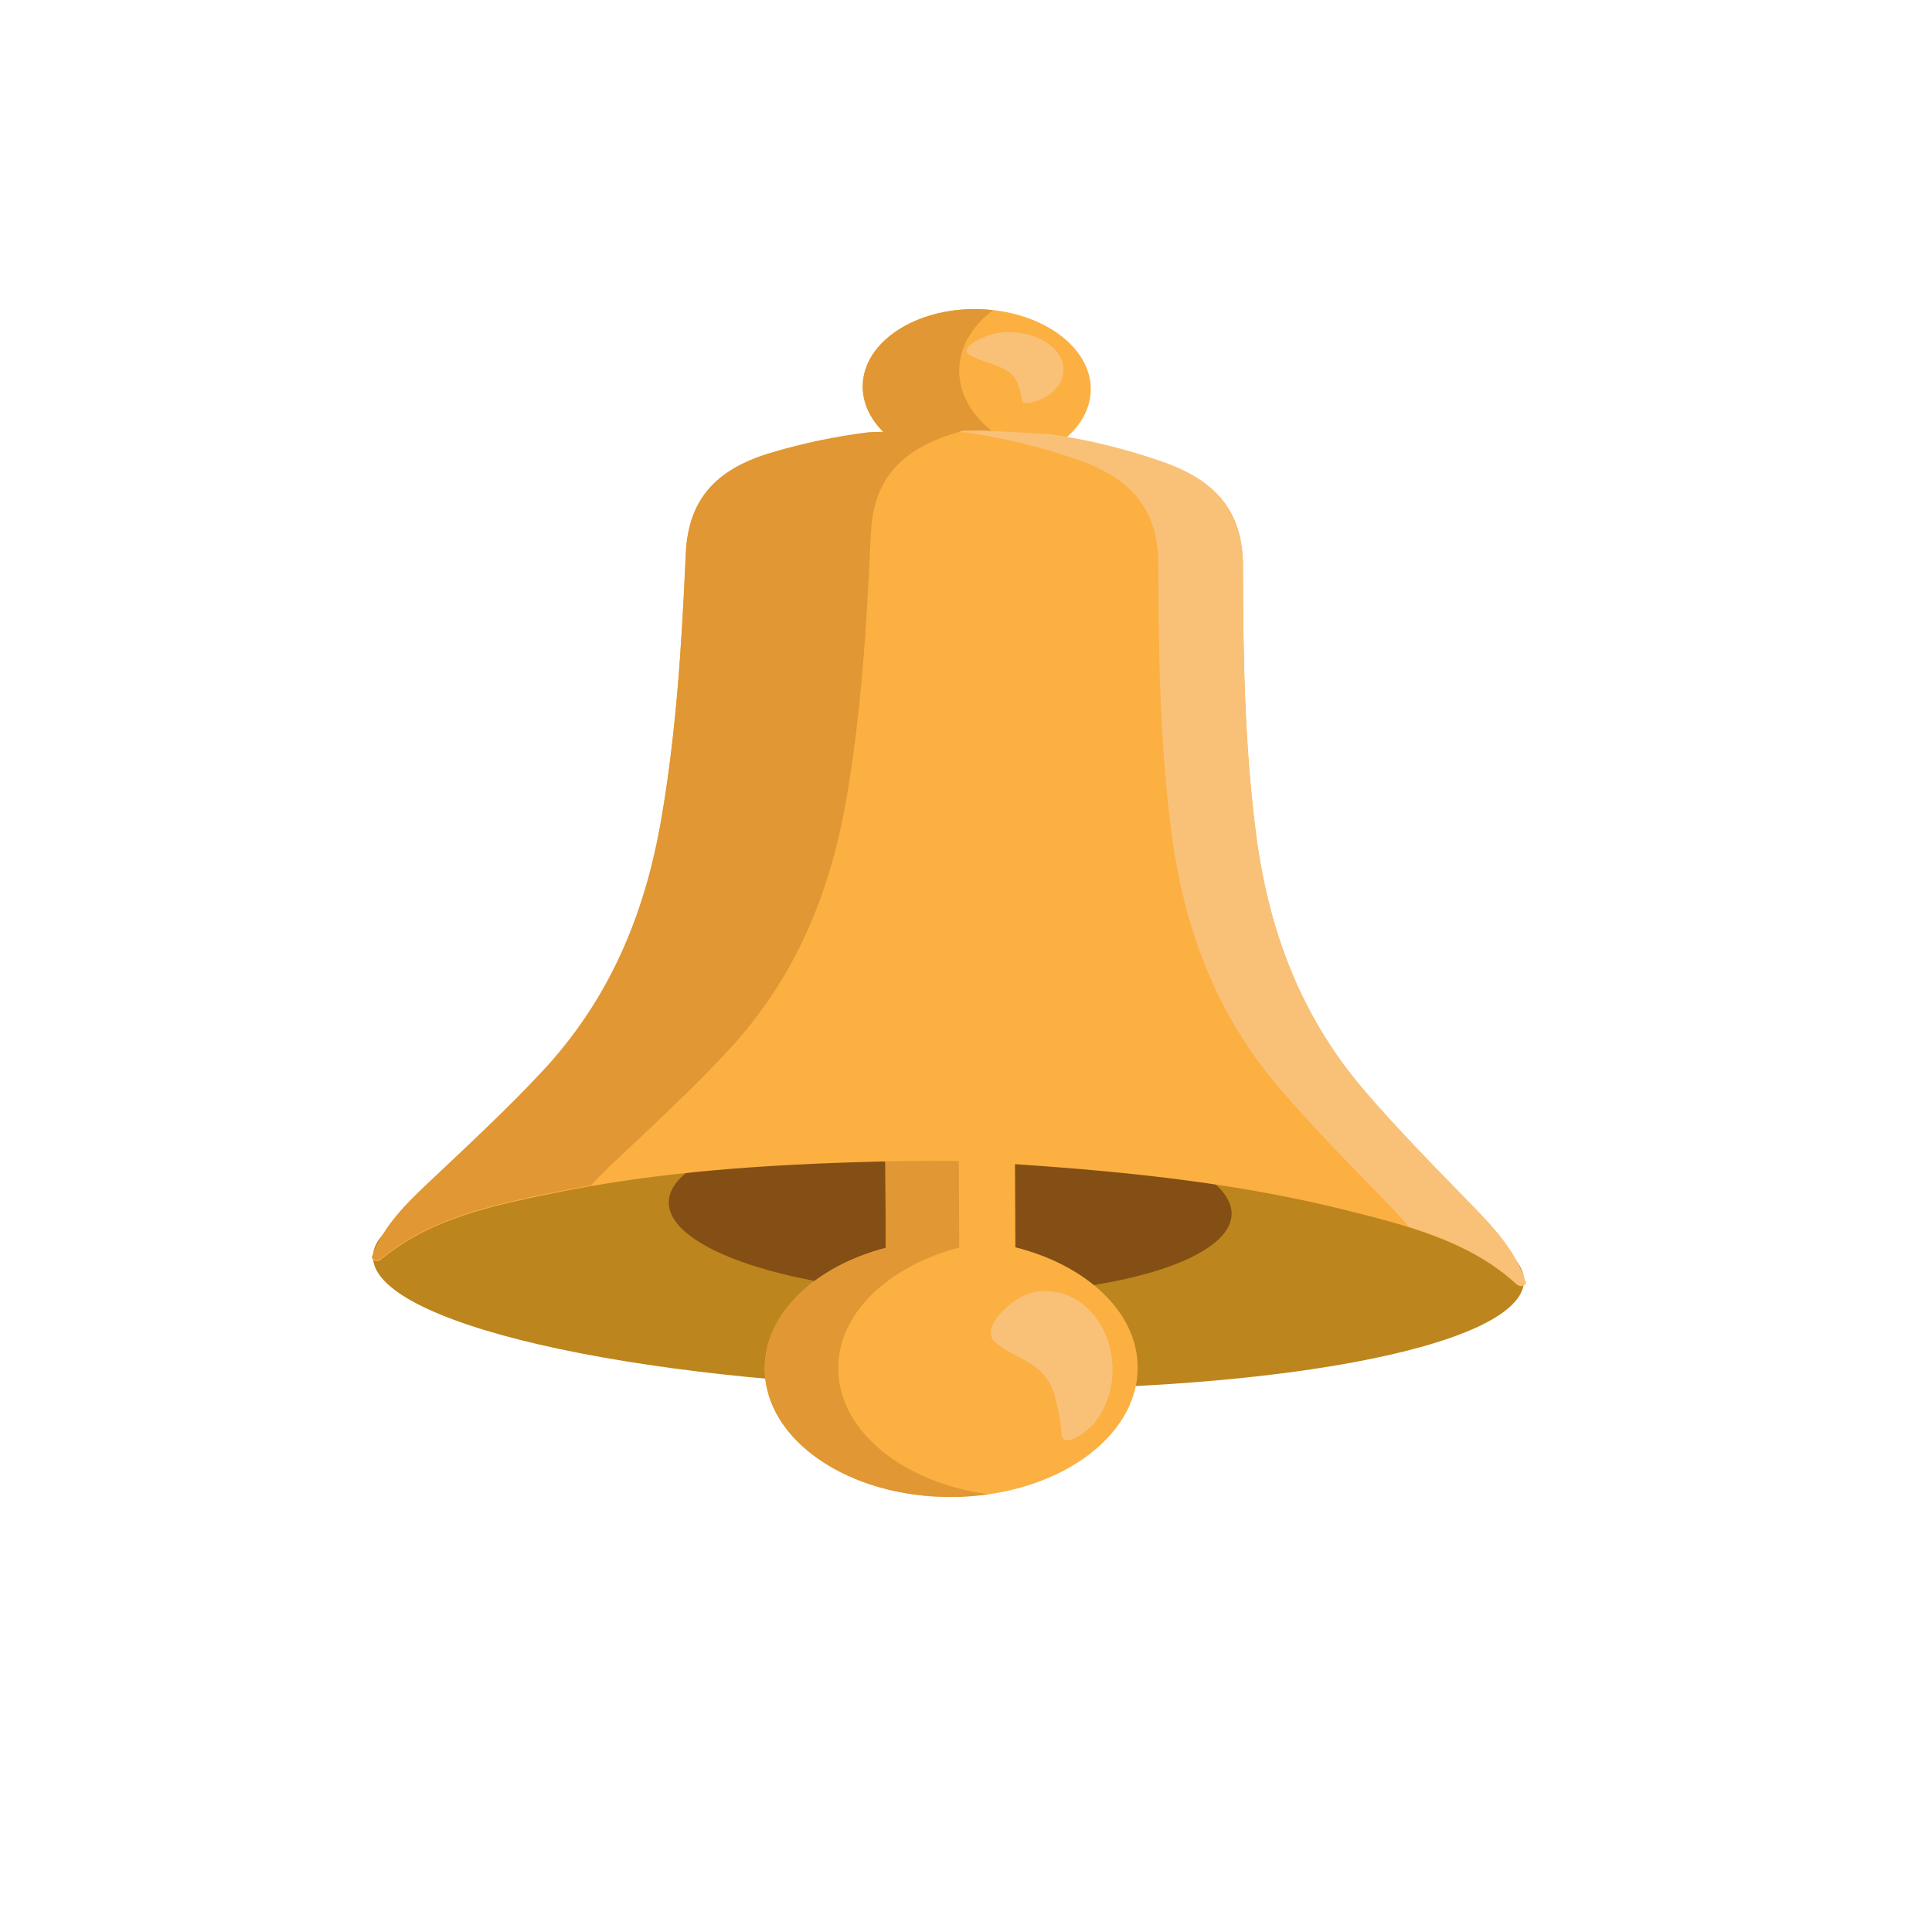 <svg width="675" height="675" viewBox="0 0 675 675" fill="none" xmlns="http://www.w3.org/2000/svg">
<g clip-path="url(#clip0_10862_2280)">
<path d="M330.467 485.143C441.516 487.551 531.946 470.751 532.448 447.618C532.95 424.485 443.333 403.779 332.284 401.371C221.234 398.962 130.804 415.763 130.303 438.896C129.801 462.029 219.417 482.735 330.467 485.143Z" fill="#BD851D"/>
<path d="M331.32 452.178C385.616 453.366 429.927 440.847 430.291 424.216C430.655 407.585 386.934 393.14 332.638 391.952C278.341 390.764 234.03 403.283 233.666 419.914C233.302 436.545 277.023 450.99 331.32 452.178Z" fill="#844F15"/>
<path d="M354.754 435.774L354.53 387.001C354.487 378.395 344.347 371.426 331.817 371.492C319.287 371.558 309.195 378.588 309.234 387.218L309.474 435.993C284.669 442.475 267.069 459.018 267.177 478.311C267.292 503.207 296.542 523.208 332.563 523.018C368.509 522.841 397.577 502.563 397.484 477.678C397.379 458.369 379.612 442.022 354.715 435.768" fill="#FBB041"/>
<path d="M292.854 478.166C292.764 458.859 310.396 442.321 335.143 435.847L334.903 387.072C334.89 381.736 338.798 377.006 344.664 374.167C340.637 372.322 336.249 371.402 331.821 371.472C319.291 371.538 309.199 378.568 309.238 387.198L309.478 435.973C284.673 442.455 267.073 458.997 267.181 478.291C267.296 503.187 296.546 523.188 332.567 522.998C336.864 522.965 341.154 522.651 345.409 522.055C315.535 518.081 292.975 500 292.854 478.166Z" fill="#E09734"/>
<path d="M388.716 478.287C388.734 484.32 387.089 489.894 384.299 494.438C383.597 495.549 382.827 496.626 381.984 497.595C378.952 500.9 371.223 506.291 370.849 500.926C370.708 498.617 370.422 496.319 369.992 494.045C369.768 492.93 369.516 491.821 369.236 490.719C366.516 475.292 355.59 475.897 347.795 468.976C343.898 465.786 347.762 460.411 350.449 457.978C351.362 457.035 352.297 456.208 353.238 455.463C357.04 452.472 361.078 450.872 365.303 451.11C366.558 451.112 367.811 451.22 369.048 451.433C380.13 453.502 388.639 464.713 388.716 478.287" fill="#F9C178"/>
<path d="M381.084 136.383C380.759 151.571 362.647 163.51 340.671 163.013C318.629 162.548 301.091 149.838 301.419 134.642C301.744 119.453 319.841 107.508 341.878 108.006C363.838 108.479 381.412 121.187 381.084 136.383" fill="#FBB041"/>
<path d="M371.563 129.359C371.507 132.206 370.112 134.818 367.812 136.904C367.219 137.429 366.59 137.912 365.931 138.352C363.454 139.845 357.184 142.247 356.956 139.712C356.846 138.035 356.459 136.388 355.812 134.838C353.835 127.514 345.064 127.566 338.948 124.16C335.862 122.593 339.029 120.119 341.212 119.02C341.964 118.598 342.711 118.226 343.515 117.905C346.555 116.529 349.881 115.899 353.214 116.068C354.224 116.105 355.232 116.185 356.236 116.305C365.057 117.497 371.709 122.953 371.563 129.359" fill="#F9C178"/>
<path d="M335.133 128.992C335.3 120.998 339.763 113.781 346.944 108.355C345.259 108.168 343.566 108.049 341.871 107.997C319.835 107.518 301.767 119.458 301.412 134.633C301.087 149.822 318.625 162.532 340.664 163.004C348.745 163.192 356.319 161.682 362.67 158.957C346.201 153.769 334.822 142.17 335.133 128.992" fill="#E09734"/>
<path fill-rule="evenodd" clip-rule="evenodd" d="M476.684 381.065C453.835 354.397 443.06 323.994 438.808 291.187C434.828 260.139 434.311 228.955 434.286 197.846C434.245 179.058 425.2 168.191 406.599 161.59C393.812 157.091 380.621 153.838 367.208 151.877C359.239 151.354 351.272 150.946 343.202 150.554C334.375 150.573 325.699 150.649 316.98 150.864C312.518 150.983 308.051 151.118 303.606 151.279C291.826 152.732 280.191 155.183 268.826 158.606C249.962 164.375 240.443 174.83 239.584 193.618C238.207 224.682 236.344 255.795 230.984 286.681C225.313 319.299 213.202 349.191 189.222 374.839C176.896 388.022 163.593 400.324 150.411 412.75C141.962 420.695 133.684 428.751 129.861 439.556C130.905 440.964 132.074 440.986 133.399 439.871C150.296 425.778 171.998 421.249 193.476 416.849C230.471 409.268 268.223 406.829 306.121 405.85C314.825 405.611 323.537 405.594 332.334 405.562C341.128 405.956 349.837 406.384 358.525 407.002C396.391 409.615 433.967 413.69 470.594 422.894C491.851 428.211 513.337 433.706 529.599 448.495C530.886 449.686 532.034 449.716 533.117 448.356C529.789 437.412 521.837 428.978 513.774 420.679C501.139 407.676 488.4 394.793 476.661 381.099" fill="#FBB041"/>
<path fill-rule="evenodd" clip-rule="evenodd" d="M513.758 420.489C501.117 407.501 488.385 394.603 476.639 380.924C453.79 354.255 443.018 323.845 438.755 291.024C434.774 259.977 434.258 228.793 434.233 197.702C434.199 178.899 425.148 168.046 406.536 161.45C393.759 156.94 380.574 153.684 367.167 151.728C359.201 151.216 351.234 150.808 343.153 150.419C338.235 150.427 333.318 150.53 328.409 150.577C331.463 150.741 334.551 150.886 337.635 151.081C351.08 153.098 364.184 156.257 377.025 160.794C395.616 167.399 404.661 178.266 404.692 197.076C404.735 228.184 405.24 259.355 409.22 290.385C413.47 323.235 424.255 353.615 447.105 380.284C458.843 393.978 471.59 406.864 484.223 419.849C487.015 422.711 489.718 425.655 492.288 428.647C505.907 432.922 518.876 438.606 529.575 448.328C530.86 449.483 532.012 449.524 533.096 448.181C529.784 437.2 521.828 428.774 513.758 420.489Z" fill="#F9C178"/>
<path fill-rule="evenodd" clip-rule="evenodd" d="M215.091 405.501C228.287 393.065 241.586 380.752 253.905 367.583C277.886 341.935 289.999 312.036 295.653 279.419C301.011 248.576 302.853 217.471 304.267 186.363C305.123 167.582 314.653 157.123 333.531 151.342C334.697 150.97 335.893 150.672 337.073 150.349C330.348 150.414 323.659 150.398 316.991 150.593C312.515 150.706 308.048 150.84 303.606 150.995C291.833 152.442 280.205 154.89 268.848 158.313C249.969 164.075 240.44 174.553 239.605 193.325C238.211 224.407 236.349 255.539 230.998 286.385C225.341 319.009 213.231 348.901 189.242 374.528C176.913 387.718 163.628 400.02 150.433 412.474C141.99 420.406 133.712 428.461 129.896 439.252C130.933 440.674 132.087 440.672 133.416 439.568C150.325 425.488 172.008 420.96 193.493 416.545C197.798 415.685 202.144 414.869 206.483 414.111C209.217 411.15 212.121 408.281 215.1 405.479" fill="#E09734"/>
</g>
<defs>
<clipPath id="clip0_10862_2280">
<rect width="512" height="512" fill="white" transform="translate(205.019) rotate(23.604)"/>
</clipPath>
</defs>
</svg>
